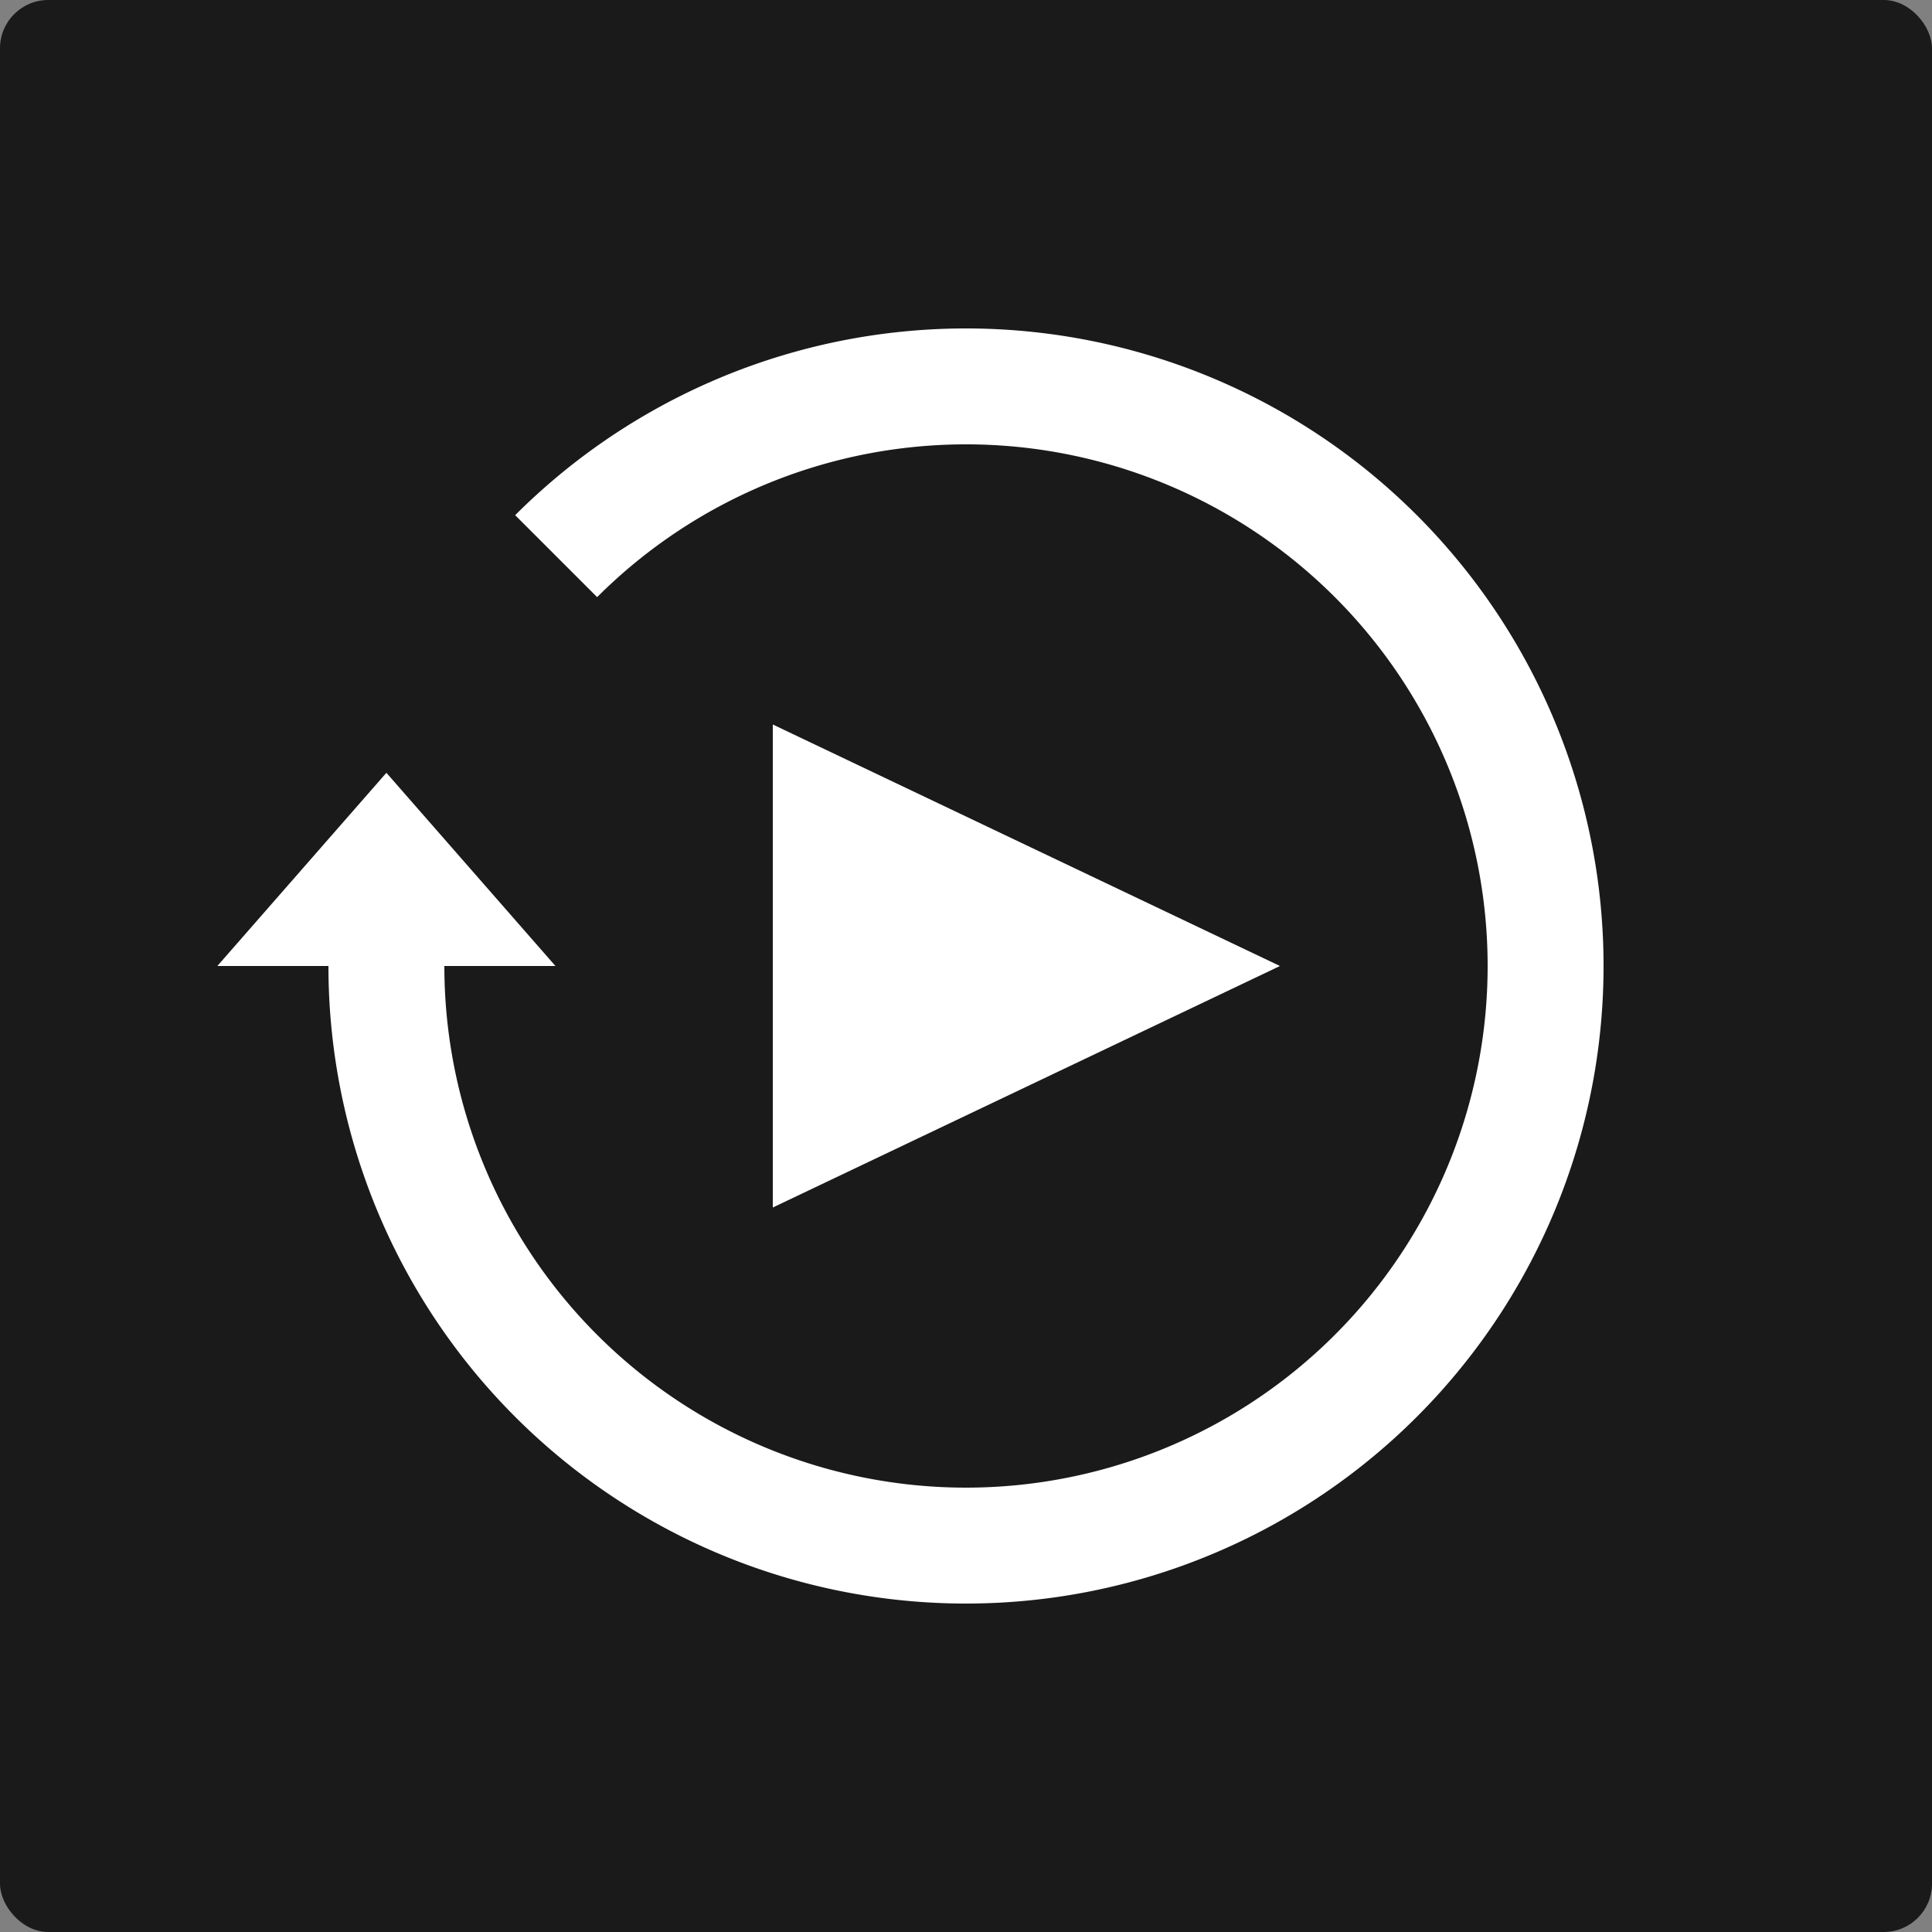 <svg version="1.1" xmlns="http://www.w3.org/2000/svg" viewBox="-200 -200 400 400" preserveAspectRatio="xMidYMid meet">
	<rect x="-200" y="-200" width="400" height="400" fill="#808080" stroke="none"/>
	<rect x="-200" y="-200" width="400" height="400" rx="10" style="stroke:none;fill:#000;fill-opacity:0.8"/>
	<g style="stroke:none;fill:#fff">
		<path d="M-40 -50 L65 0 L-40 50 Z"/>
		<path d="M -132 -1.6e-14 A 132 132 0 1 0 -93.338 -93.338 L -76.368 -76.368 A 108 108 0 1 1 -108 -1.3e-14 H-85 L -120 -40 L -155 13e-14 Z"/>
	</g>
</svg>
